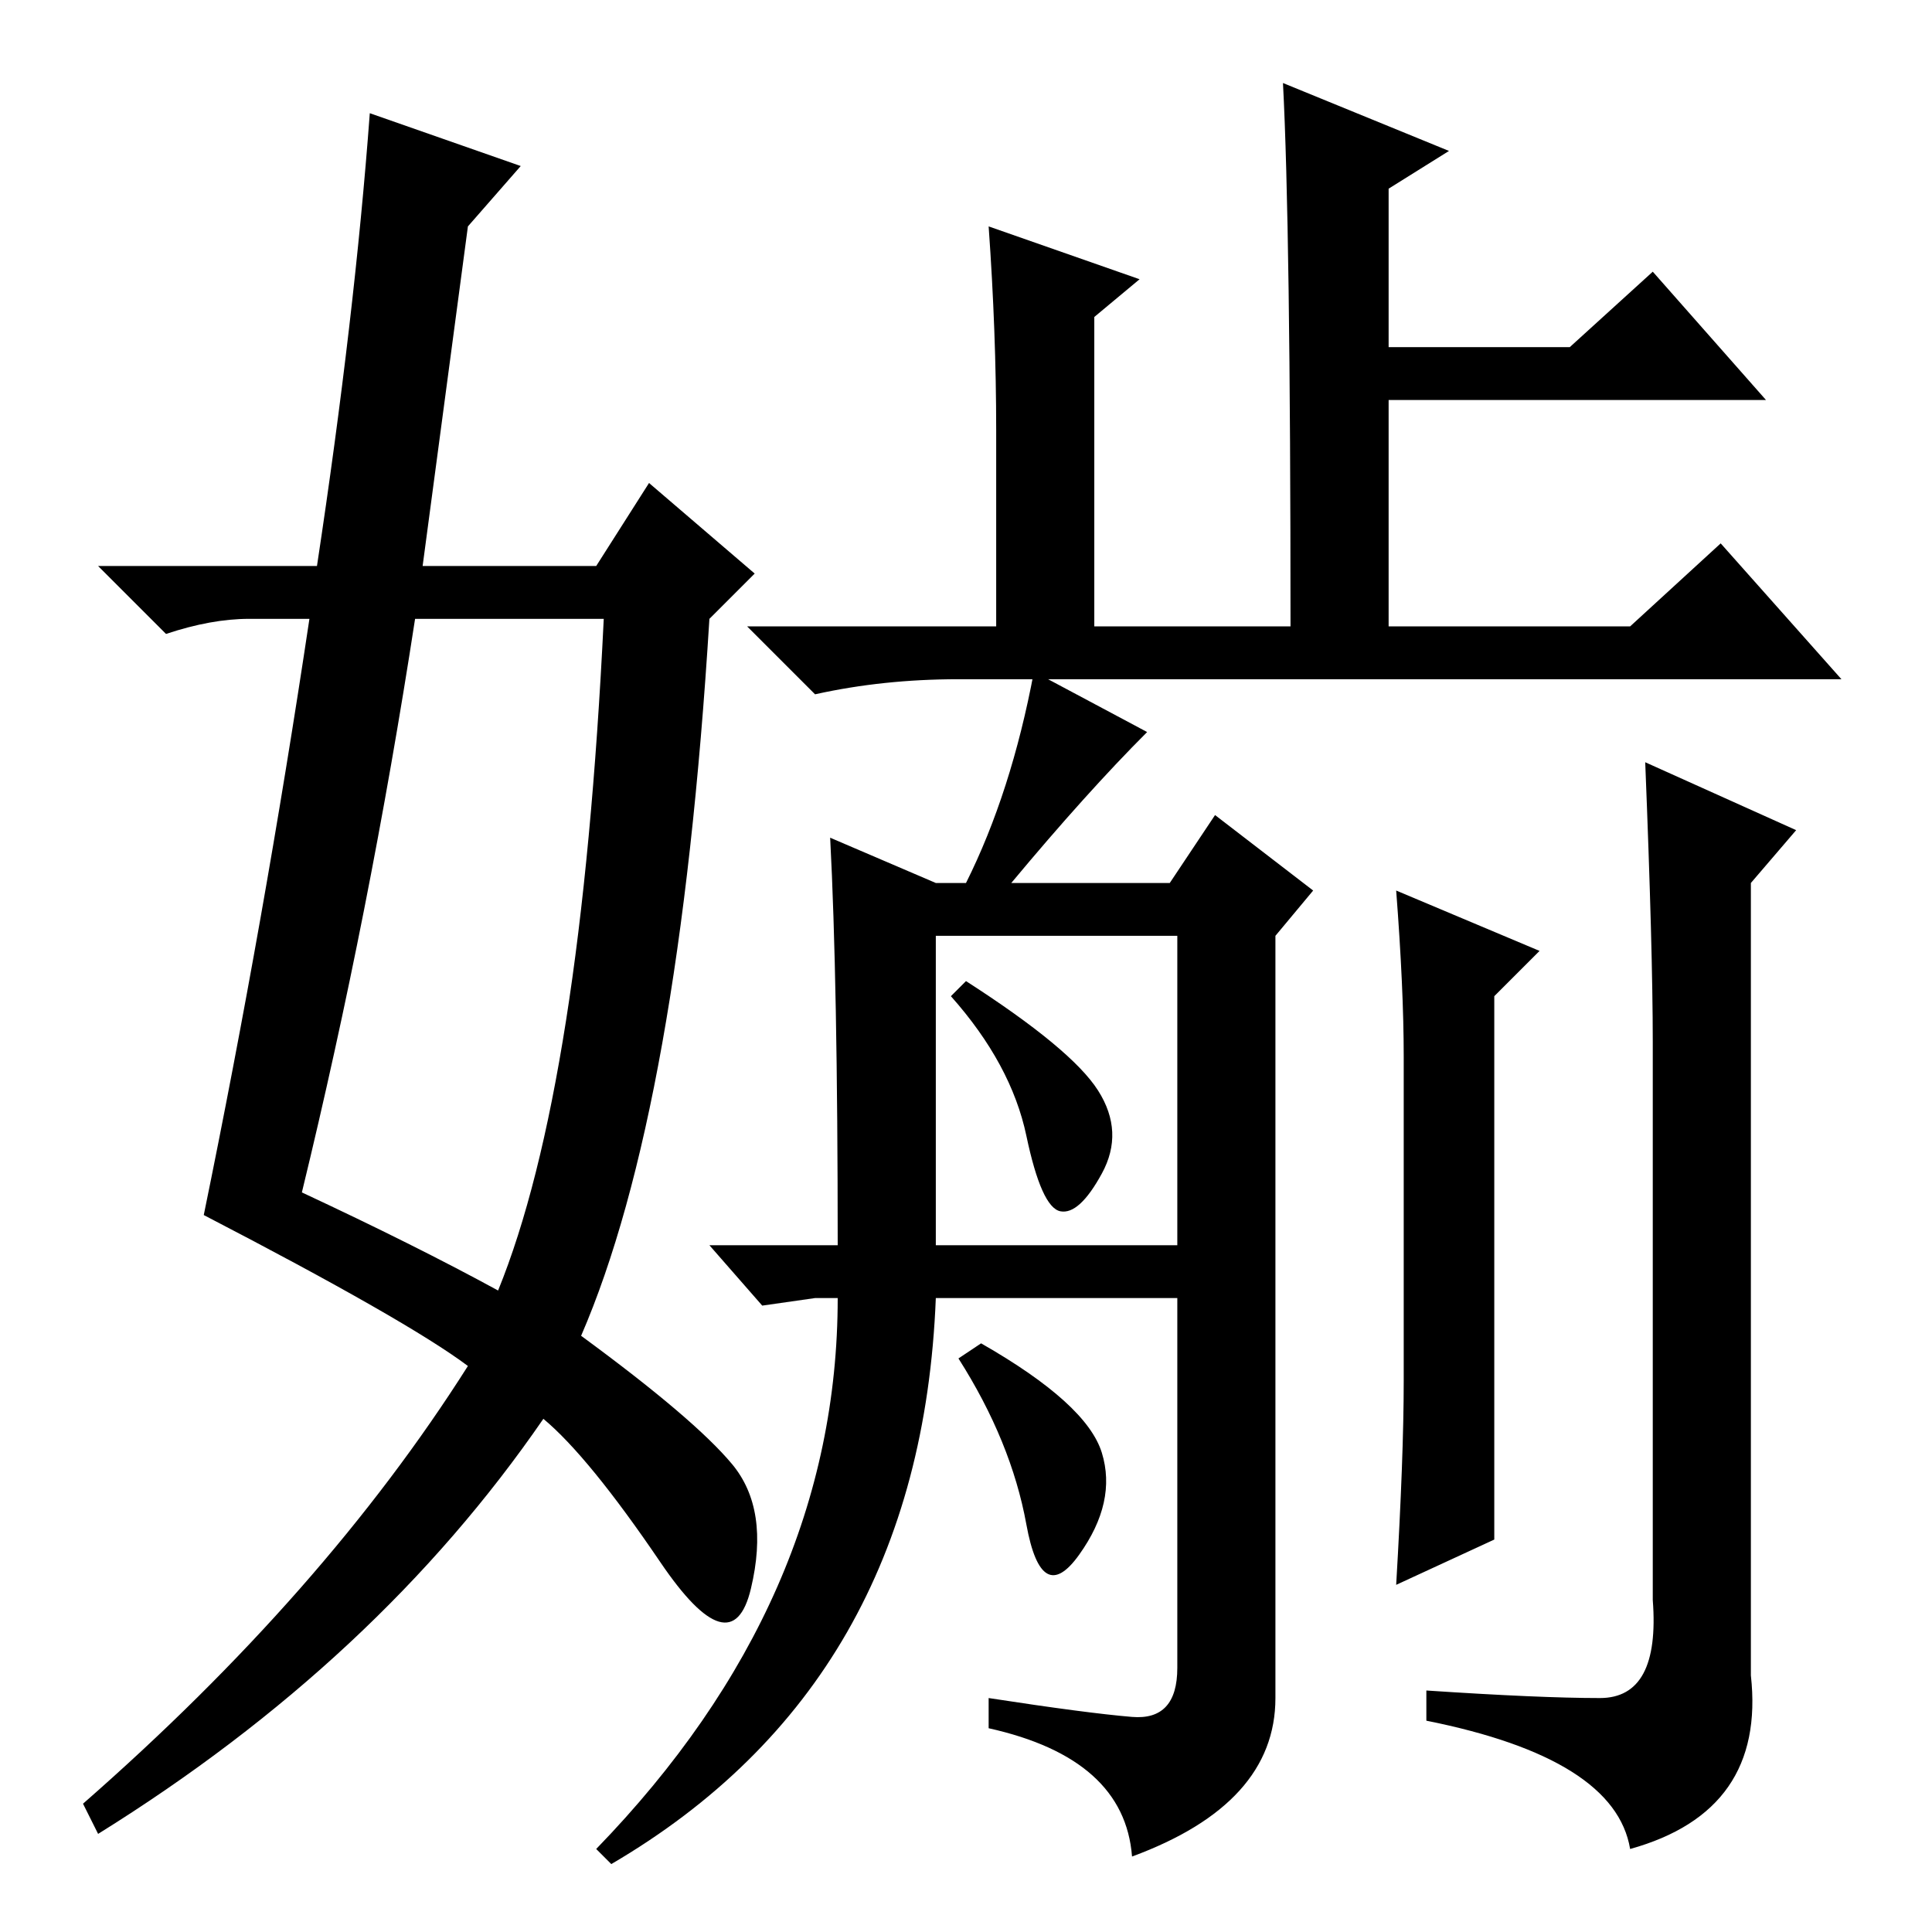 <?xml version="1.0" standalone="no"?>
<!DOCTYPE svg PUBLIC "-//W3C//DTD SVG 1.1//EN" "http://www.w3.org/Graphics/SVG/1.1/DTD/svg11.dtd" >
<svg xmlns="http://www.w3.org/2000/svg" xmlns:xlink="http://www.w3.org/1999/xlink" version="1.1" viewBox="0 -36 256 256">
  <g transform="matrix(1 0 0 -1 0 220)">
   <path fill="currentColor"
d="M192 236l-8 -5v-21h24l11 10l15 -17h-50v-30h32l12 11l16 -18h-117q-10 0 -19 -2l-9 9h33v26q0 13 -1 27l20 -7l-6 -5v-41h26q0 53 -1 72zM124 139h4q6 12 9 28l15 -8q-8 -8 -18 -20h21l6 9l13 -10l-5 -6v-101q0 -14 -19 -21q-1 13 -19 17v4q13 -2 19 -2.5t6 6.5v49h-32
q-2 -51 -43 -75l-2 2q32 33 32 73h-3l-7 -1l-7 8h17q0 35 -1 54zM124 91h32v41h-32v-41zM145.5 111.5q3.5 -5.5 0.5 -11t-5.5 -5t-4.5 10t-10 18.5l2 2q14 -9 17.5 -14.5zM146 63.5q2 -6.5 -3 -13.5t-7 4t-9 22l3 2q14 -8 16 -14.5zM186 73v43q0 9 -1 22l19 -8l-6 -6v-72
l-13 -6q1 17 1 27zM218 155l20 -9l-6 -7v-105q2 -18 -16 -23q-2 12 -27 17v4q15 -1 23 -1t7 13v74q0 12 -1 37zM49 241l20 -7l-7 -8l-6 -45h23l7 11l14 -12l-6 -6q-4 -65 -17 -95q15 -11 20 -17t2.5 -16.5t-12 3.5t-15.5 19q-22 -32 -59 -55l-2 4q32 28 51 58q-8 6 -35 20
q8 39 14 79h-8q-5 0 -11 -2l-9 9h29q5 33 7 60zM55 174q-6 -39 -15 -76q15 -7 26 -13q11 27 14 89h-25z" />
  </g>

</svg>
